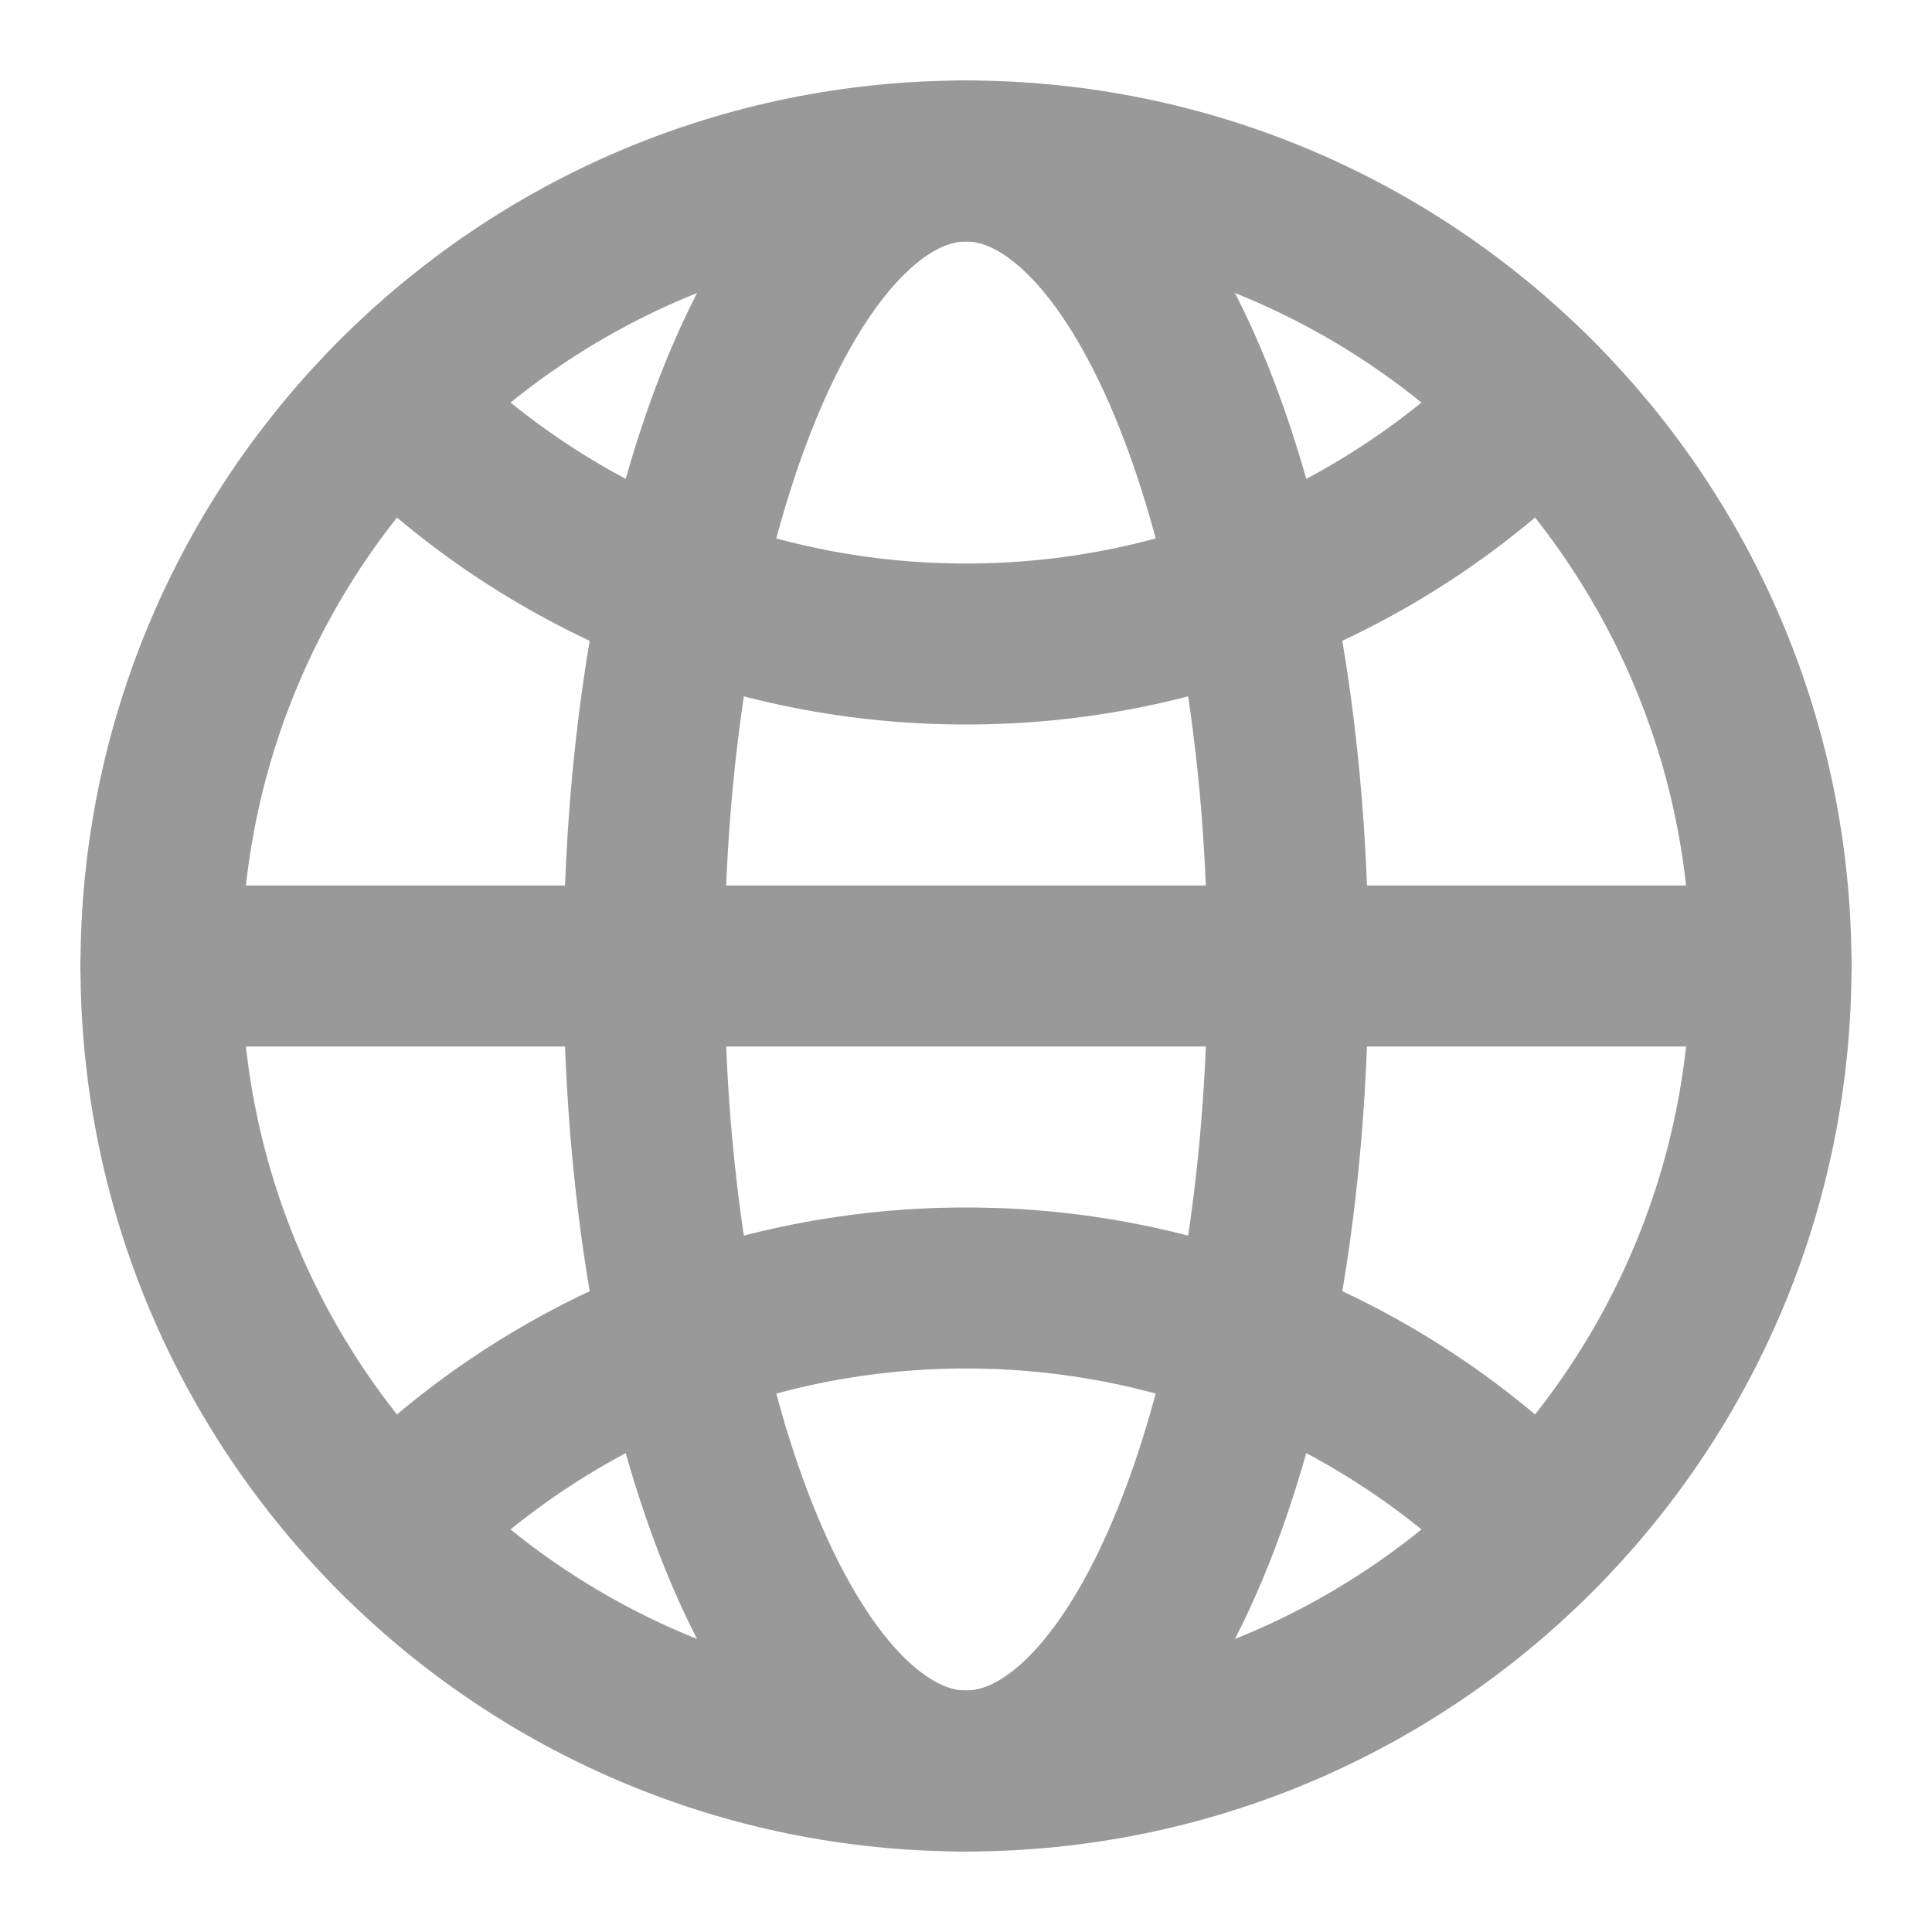 <svg width="18" height="18" viewBox="0 0 18 18" fill="none" xmlns="http://www.w3.org/2000/svg">
<path d="M9 16.5C13.142 16.5 16.5 13.142 16.5 9C16.5 4.858 13.142 1.5 9 1.5C4.858 1.5 1.5 4.858 1.5 9C1.5 13.142 4.858 16.5 9 16.5Z" stroke="#999999" stroke-width="1.5" stroke-linecap="round" stroke-linejoin="round"/>
<path d="M1.5 9H16.5" stroke="#999999" stroke-width="1.5" stroke-linecap="round" stroke-linejoin="round"/>
<path d="M9 16.5C10.657 16.5 12 13.142 12 9C12 4.858 10.657 1.5 9 1.5C7.343 1.5 6 4.858 6 9C6 13.142 7.343 16.5 9 16.5Z" stroke="#999999" stroke-width="1.5" stroke-linecap="round" stroke-linejoin="round"/>
<path d="M3.697 3.803C4.392 4.501 5.219 5.054 6.129 5.431C7.039 5.808 8.015 6.001 9 6V6C9.985 6.001 10.961 5.808 11.871 5.431C12.781 5.054 13.608 4.501 14.303 3.803" stroke="#999999" stroke-width="1.5" stroke-linecap="round" stroke-linejoin="round"/>
<path d="M14.303 14.197C13.608 13.499 12.781 12.946 11.871 12.569C10.961 12.192 9.985 11.999 9 12C8.015 11.999 7.039 12.192 6.129 12.569C5.219 12.946 4.392 13.499 3.697 14.197" stroke="#999999" stroke-width="1.5" stroke-linecap="round" stroke-linejoin="round"/>
</svg>
